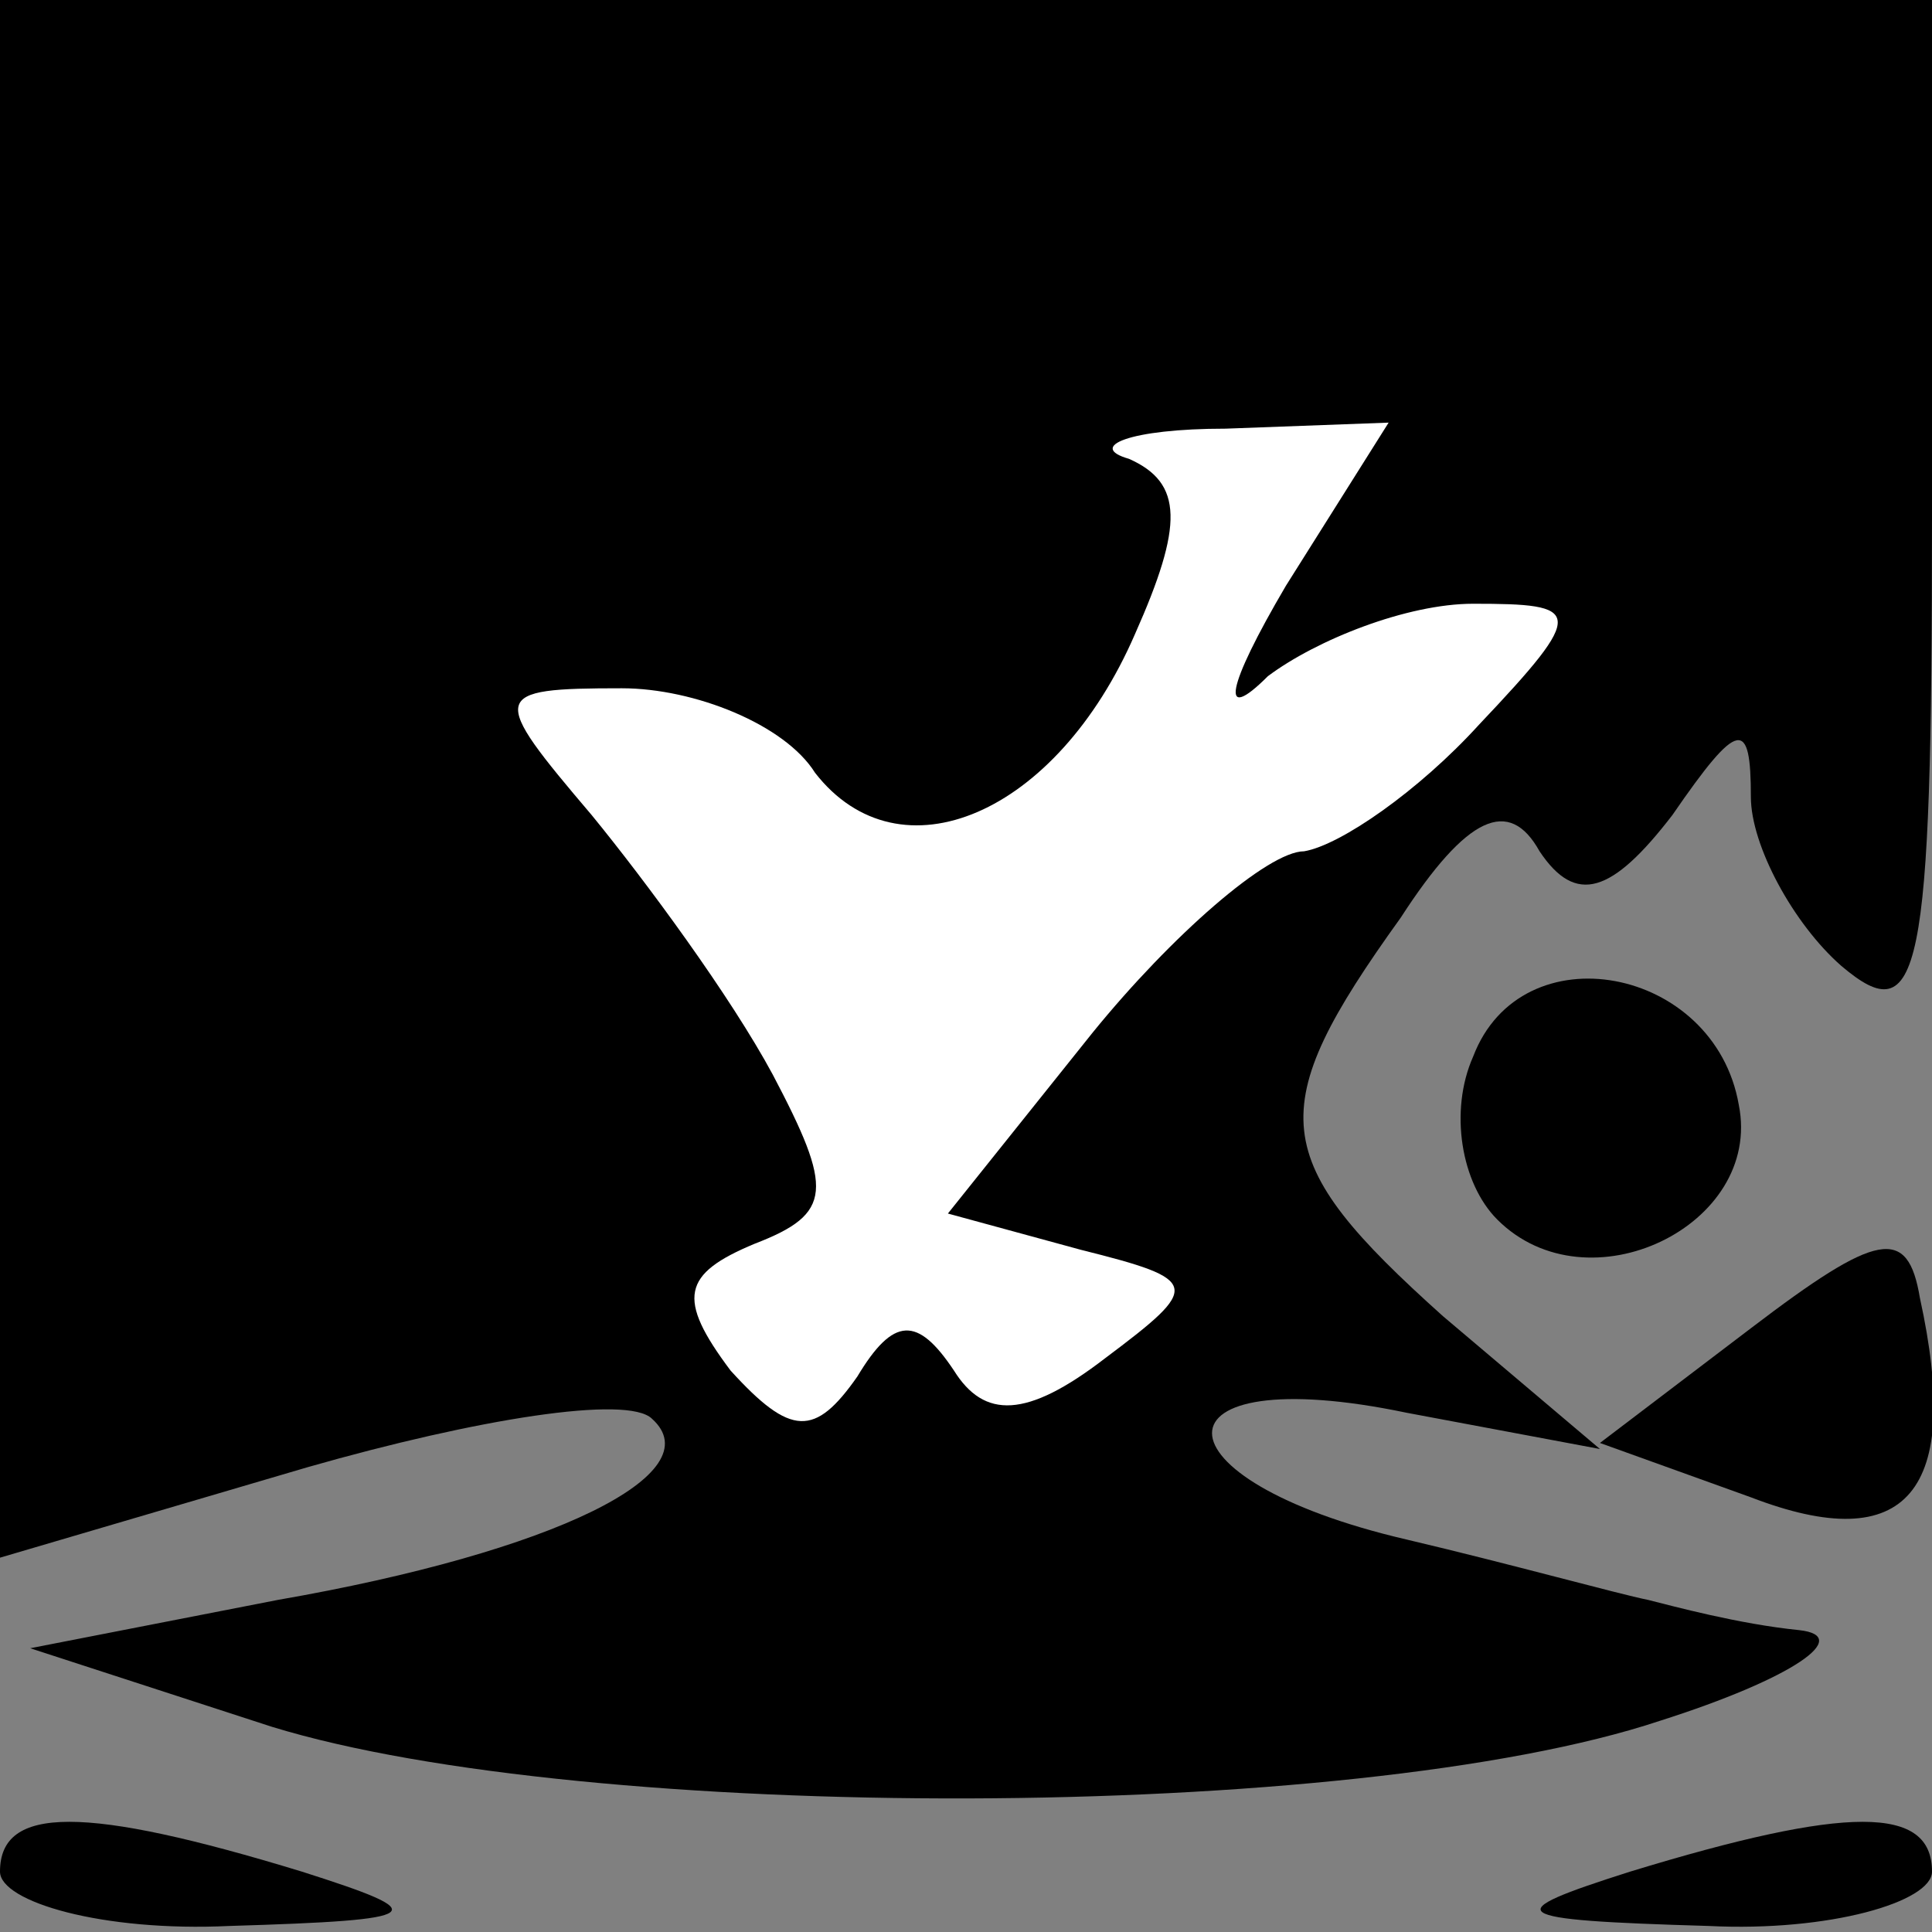 <?xml version="1.0" standalone="no"?>
<!DOCTYPE svg PUBLIC "-//W3C//DTD SVG 20010904//EN"
 "http://www.w3.org/TR/2001/REC-SVG-20010904/DTD/svg10.dtd">
<svg version="1.0" xmlns="http://www.w3.org/2000/svg"
 width="32pt" height="32pt" viewBox="0 0 32 32"
 preserveAspectRatio="xMidYMid meet">
<rect x="0" y="0" width="32" height="32" fill="#808080" stroke="none"/>
<g transform="translate(0,32) scale(0.1,-0.1)"
fill="#000000" stroke="none">
<path fill="#000000" stroke="none" d="M0 191 l0 -129 51 15 c28 8 53 12 57 8
10 -9 -16 -22 -62 -30 l-41 -8 40 -13 c52 -16 179 -16 230 1 22 7 32 14 23 15
-10 1 -21 4 -25 5 -5 1 -23 6 -40 10 -43 10 -43 30 0 21 l32 -6 -26 22 c-29
26 -30 34 -7 66 11 17 18 20 23 11 6 -9 12 -7 22 6 11 16 13 16 13 3 0 -8 7
-21 15 -28 13 -11 15 -2 15 74 l0 86 -160 0 -160 0 0 -129z"/>
<path fill="#ffffff" stroke="none" d="M213 223 c-10 -17 -11 -23 -3 -15 8 6
23 12 34 12 18 0 19 -1 1 -20 -10 -11 -23 -20 -29 -21 -6 0 -22 -14 -35 -30
l-24 -30 22 -6 c20 -5 20 -6 4 -18 -13 -10 -20 -10 -25 -2 -6 9 -10 9 -16 -1
-7 -10 -11 -10 -21 1 -9 12 -8 16 4 21 13 5 13 9 3 28 -7 13 -21 32 -30 43
-17 20 -17 21 5 21 12 0 27 -6 32 -14 14 -18 40 -7 53 23 8 18 8 25 -1 29 -7
2 0 5 16 5 l27 1 -17 -27z"/>
<path fill="#000000" stroke="none" d="M244 145 c-4 -9 -2 -21 4 -27 15 -15
44 -1 40 19 -4 23 -36 29 -44 8z"/>
<path fill="#000000" stroke="none" d="M290 100 l-25 -19 25 -9 c26 -10 35 1
28 33 -2 12 -7 11 -28 -5z"/>
<path fill="#000000" stroke="none" d="M0 10 c0 -5 17 -10 38 -9 33 1 34 2 12
9 -36 11 -50 11 -50 0z"/>
<path fill="#000000" stroke="none" d="M270 10 c-22 -7 -21 -8 13 -9 20 -1 37
4 37 9 0 11 -14 11 -50 0z"/>
</g>
</svg>
